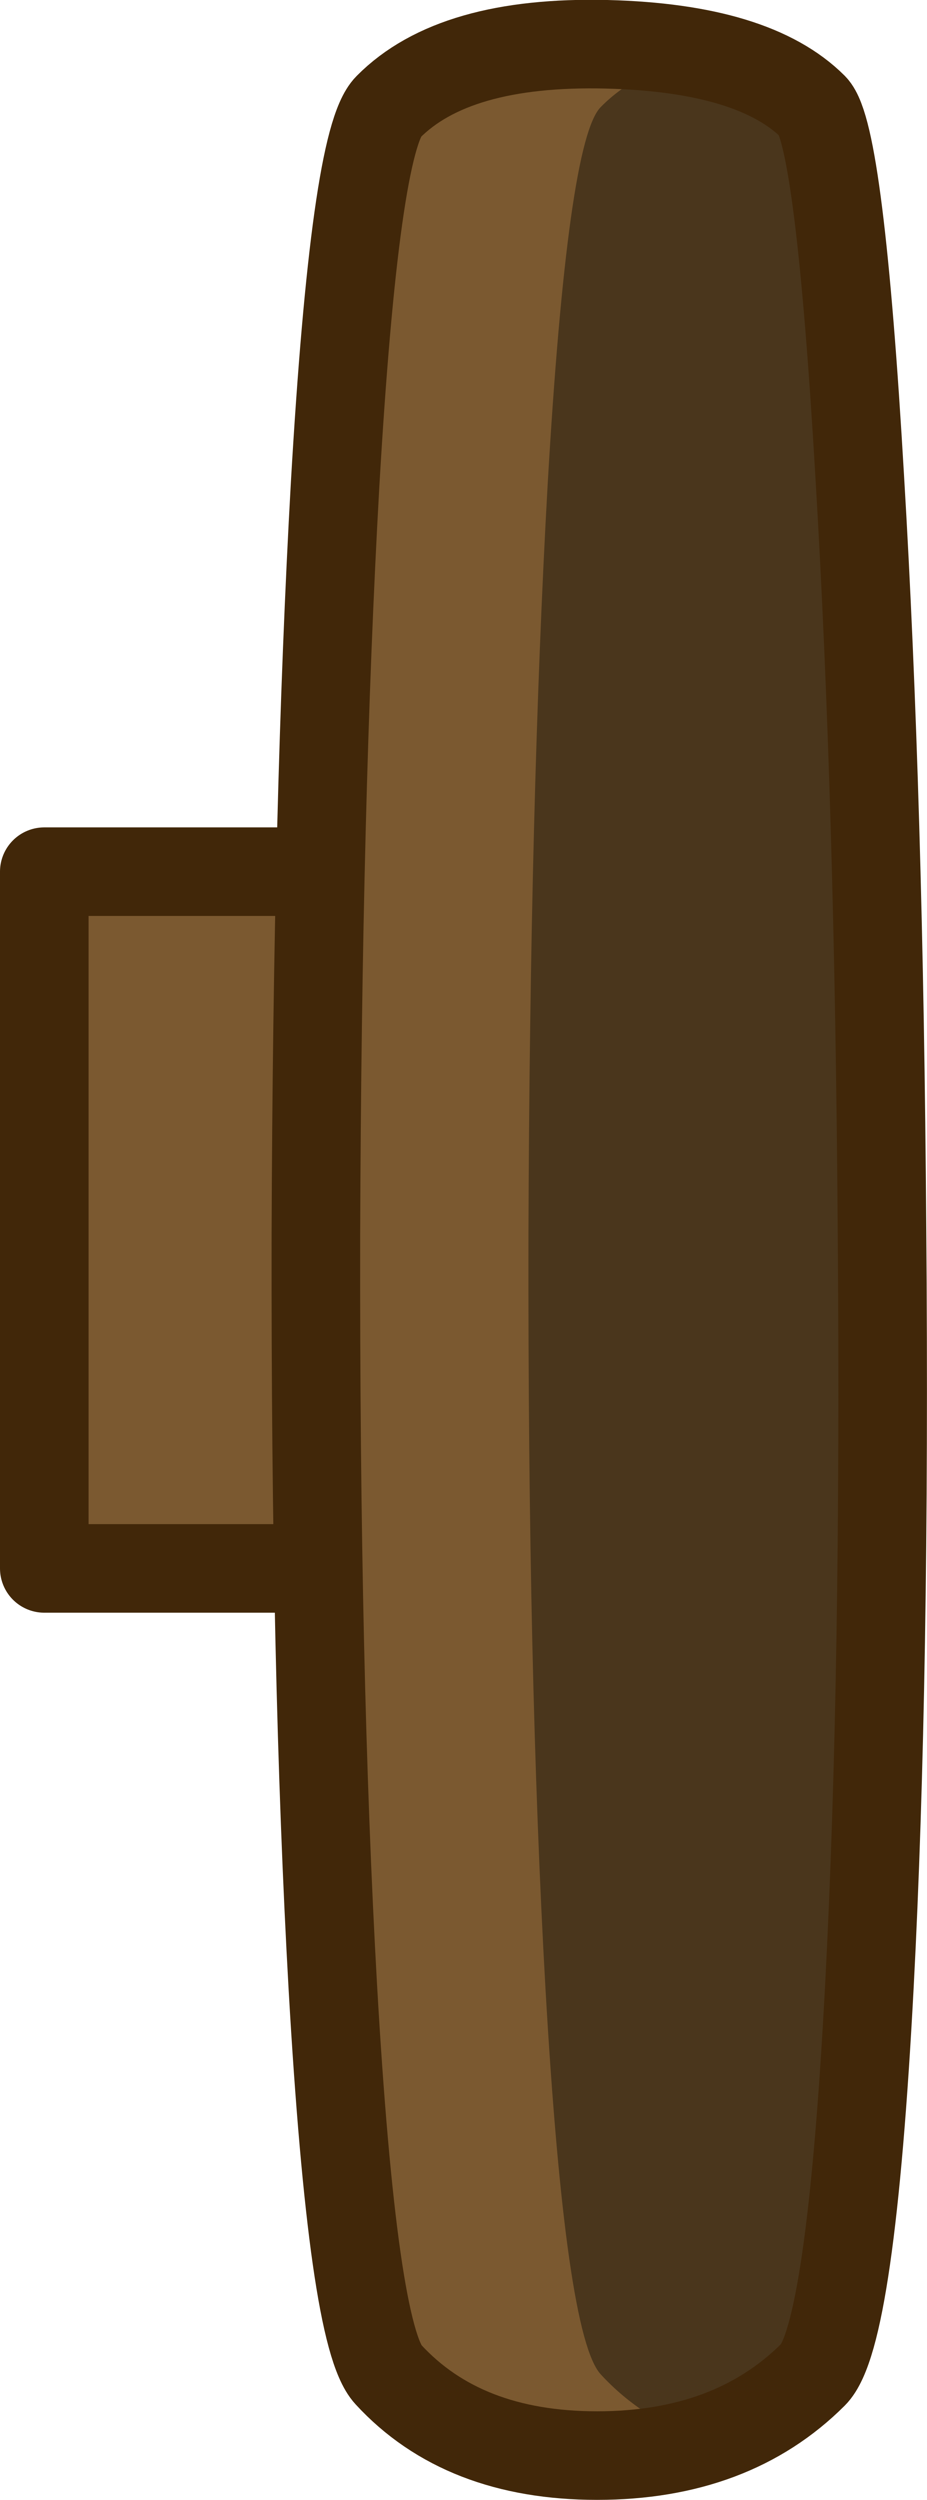 <?xml version="1.0" encoding="UTF-8" standalone="no"?>
<svg xmlns:xlink="http://www.w3.org/1999/xlink" height="169.35px" width="62.8px" xmlns="http://www.w3.org/2000/svg">
  <g transform="matrix(1.0, 0.0, 0.0, 1.0, 40.6, 84.65)">
    <path d="M-17.6 -25.6 L-17.6 21.6 -37.6 21.6 -37.6 -25.6 -17.6 -25.6" fill="#7b5930" fill-rule="evenodd" stroke="none"/>
    <path d="M-17.6 -25.6 L-17.6 21.6 -37.6 21.6 -37.6 -25.6 -17.6 -25.6 Z" fill="none" stroke="#412709" stroke-linecap="round" stroke-linejoin="round" stroke-width="6.0"/>
    <path d="M0.5 -81.65 Q10.5 -81.4 14.5 -77.4 16.3 -75.55 17.65 -52.25 18.95 -30.45 19.15 -1.45 19.4 28.9 18.3 49.85 17.05 73.65 14.5 76.2 9.0 81.7 -0.15 81.7 -9.25 81.7 -14.3 76.2 -16.7 73.6 -18.05 50.0 -19.25 28.75 -19.2 -1.0 -19.1 -30.45 -17.9 -51.8 -16.55 -75.15 -14.3 -77.4 -9.85 -81.9 0.5 -81.65" fill="#7b5930" fill-rule="evenodd" stroke="none"/>
    <path d="M7.05 -80.95 Q11.95 -79.95 14.5 -77.4 16.3 -75.55 17.65 -52.25 18.95 -30.45 19.15 -1.45 19.4 28.9 18.3 49.85 17.05 73.65 14.5 76.2 11.4 79.3 7.15 80.7 2.95 79.3 0.1 76.2 -2.3 73.6 -3.65 50.0 -4.85 28.75 -4.8 -1.0 -4.7 -30.45 -3.5 -51.8 -2.15 -75.15 0.1 -77.4 2.6 -79.95 7.05 -80.95" fill="#4a361c" fill-rule="evenodd" stroke="none"/>
    <path d="M-14.3 -77.4 Q-16.55 -75.15 -17.9 -51.8 -19.1 -30.45 -19.2 -1.0 -19.25 28.75 -18.05 50.0 -16.7 73.6 -14.3 76.2 -9.25 81.7 -0.15 81.7 9.0 81.7 14.5 76.2 17.05 73.65 18.3 49.85 19.4 28.9 19.15 -1.45 18.95 -30.45 17.65 -52.25 16.3 -75.55 14.5 -77.4 10.5 -81.4 0.5 -81.65 -9.85 -81.9 -14.3 -77.4 Z" fill="none" stroke="#412709" stroke-linecap="round" stroke-linejoin="round" stroke-width="6.0"/>
  </g>
</svg>
